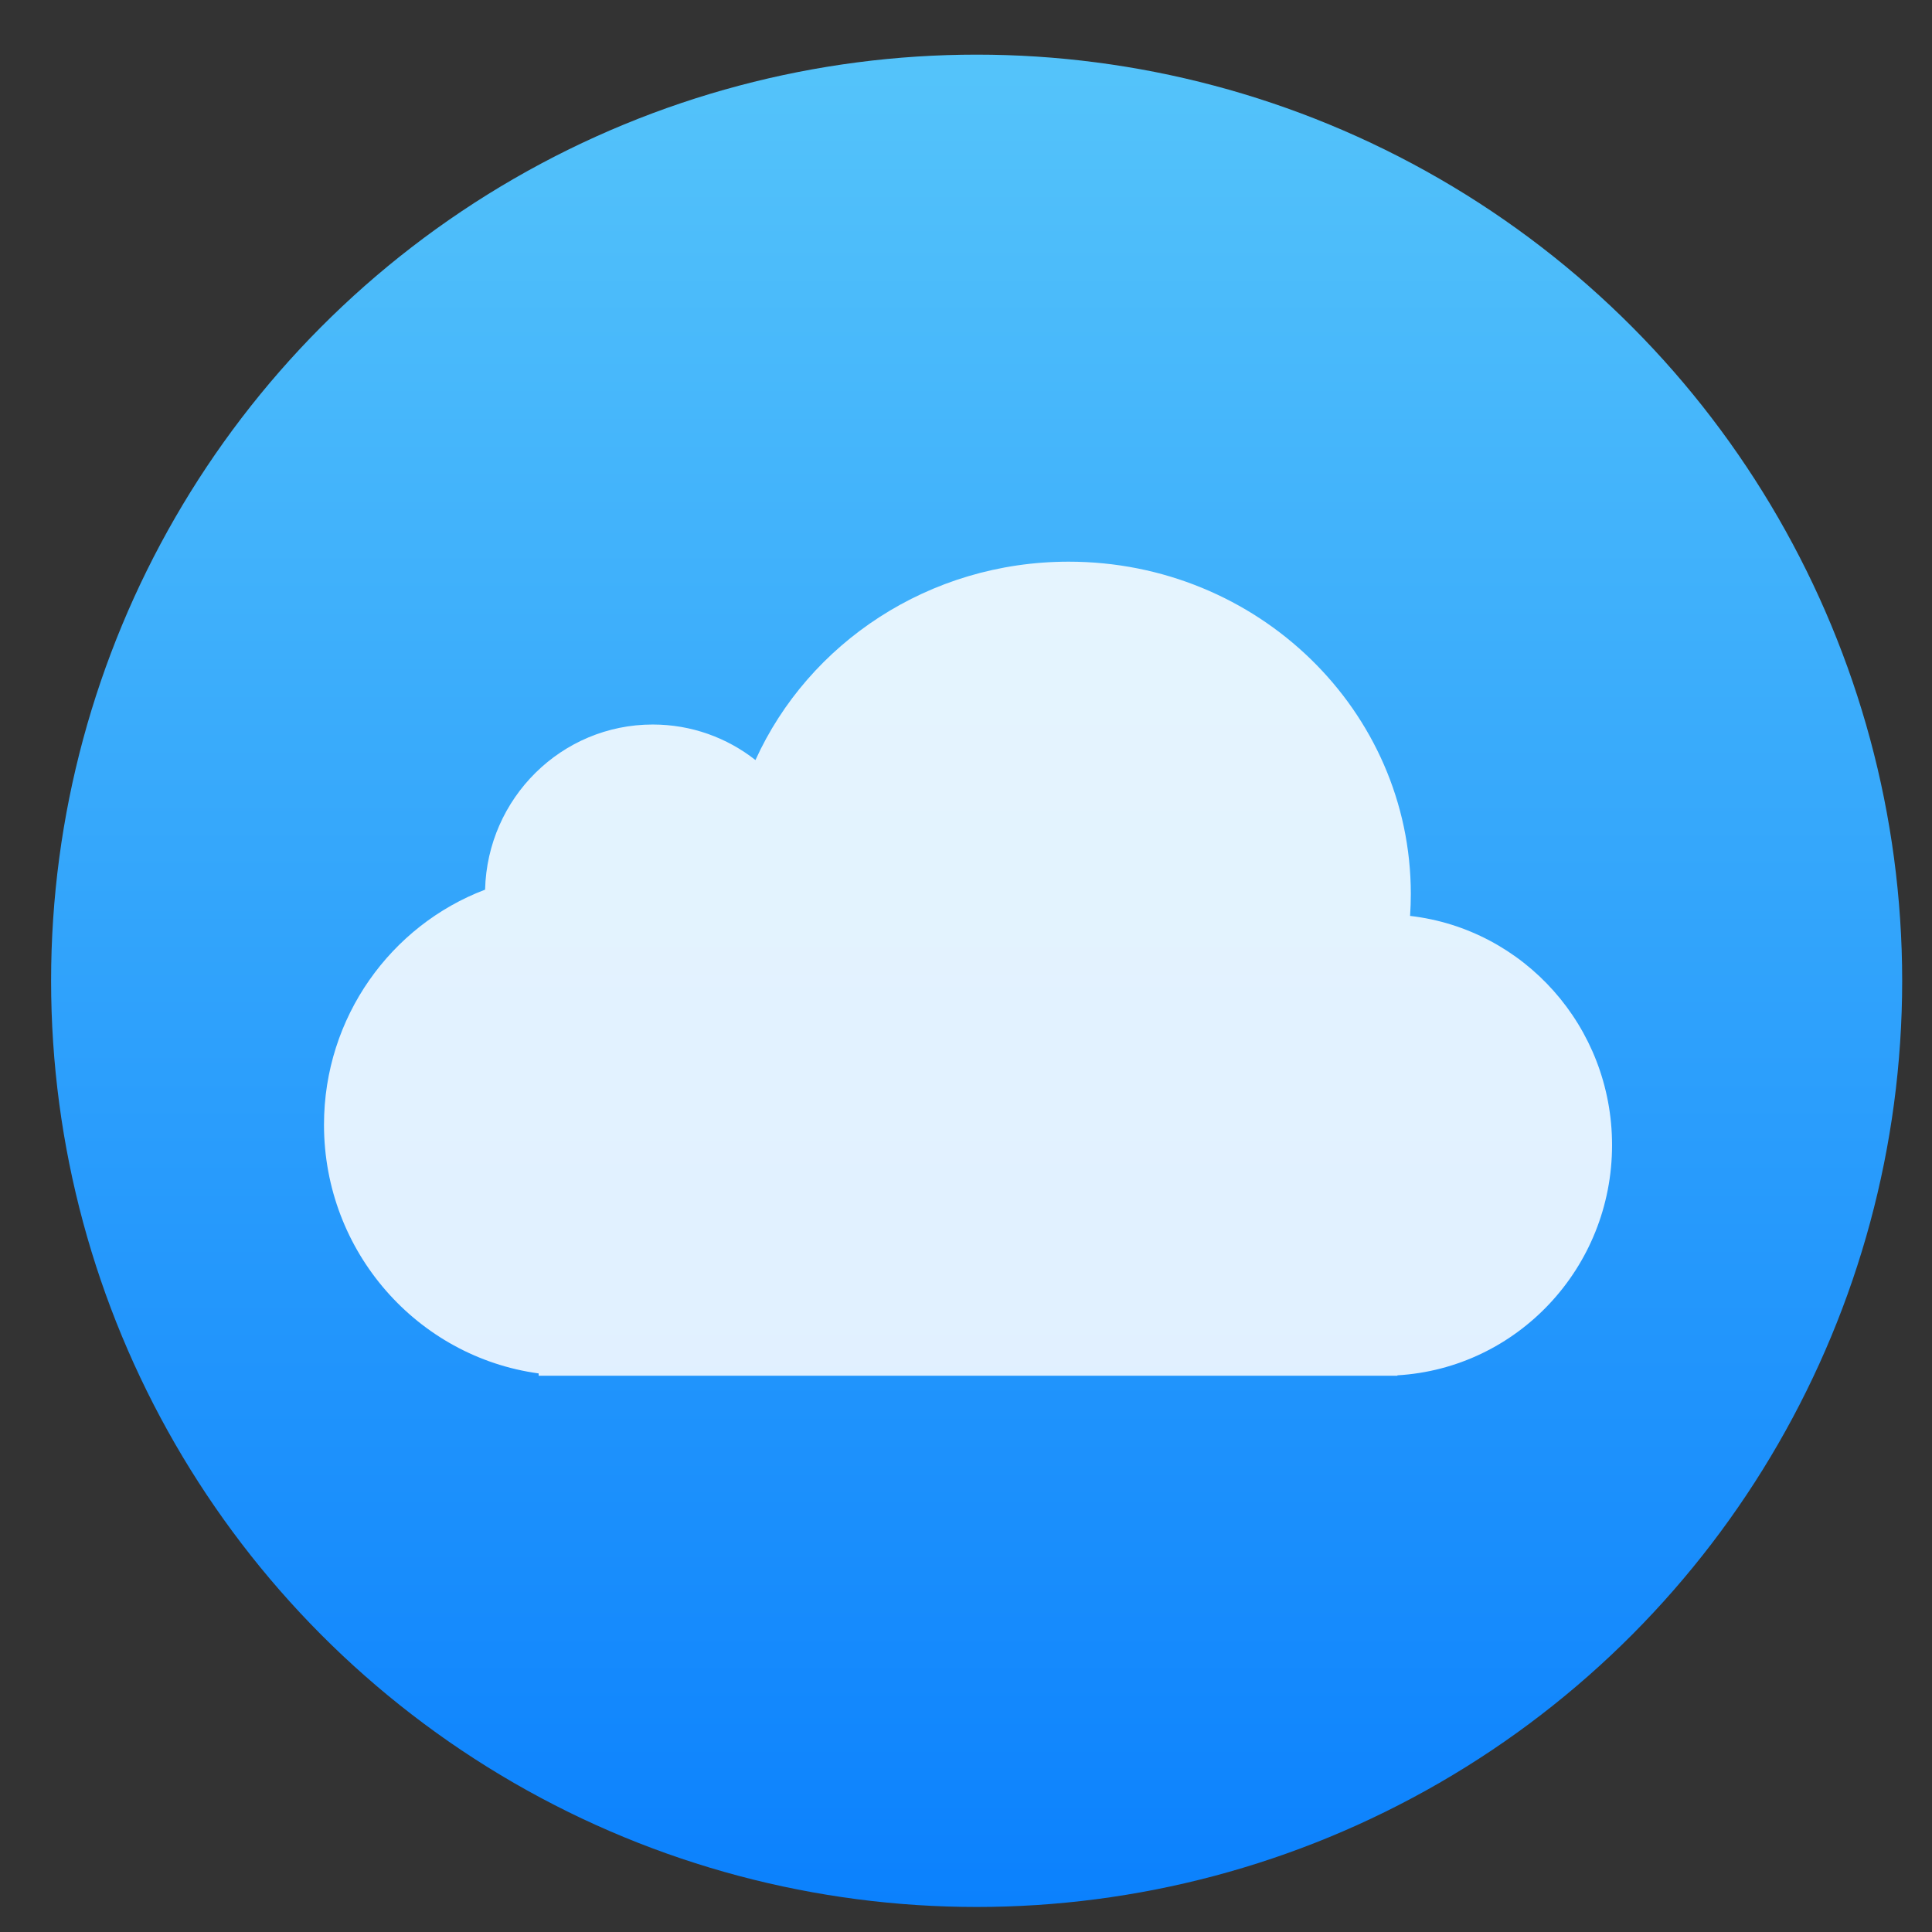 <svg height="48" width="48" xmlns="http://www.w3.org/2000/svg" xmlns:xlink="http://www.w3.org/1999/xlink"><rect width="100%" height="100%" fill="#333333" stroke="none"/><linearGradient id="a" gradientUnits="userSpaceOnUse" x1="399.571" x2="399.571" y1="545.798" y2="517.798"><stop offset="0" stop-color="#3889e9"/><stop offset="1" stop-color="#5ea5fb"/></linearGradient><linearGradient id="b" gradientUnits="userSpaceOnUse" x1="400.556" x2="400.556" y1="546.927" y2="516.475"><stop offset="0" stop-color="#0a80fd"/><stop offset="1" stop-color="#56c5fa"/></linearGradient><g transform="matrix(1.487 0 0 1.488 -571.498 -767.218)"><circle cx="400.571" cy="531.798" fill="url(#a)" r="0"/><g transform="matrix(1.051 0 0 1.051 -20.353 -26.94)"><circle cx="400.571" cy="531.798" fill="url(#b)" r="14" stroke="url(#b)" stroke-width="1.427"/><circle cx="400.571" cy="531.798" fill="url(#a)" r="0" transform="matrix(1.558 0 0 1.558 -264.298 -296.911)"/></g></g><path d="m391.842 540.913c-.421-.329-.949-.524-1.523-.524-1.351 0-2.451 1.084-2.485 2.435-1.395.526-2.388 1.88-2.388 3.466 0 1.874 1.385 3.423 3.182 3.667v.034h12.73v-.006c1.775-.104 3.182-1.584 3.182-3.395 0-1.747-1.309-3.186-2.994-3.379.007-.106.011-.214.011-.322 0-2.707-2.271-4.901-5.072-4.901-2.073 0-3.856 1.202-4.643 2.925z" fill="#fff" fill-opacity=".863" transform="matrix(1.676 0 0 1.685 -637.958 -892.555)"/></svg>